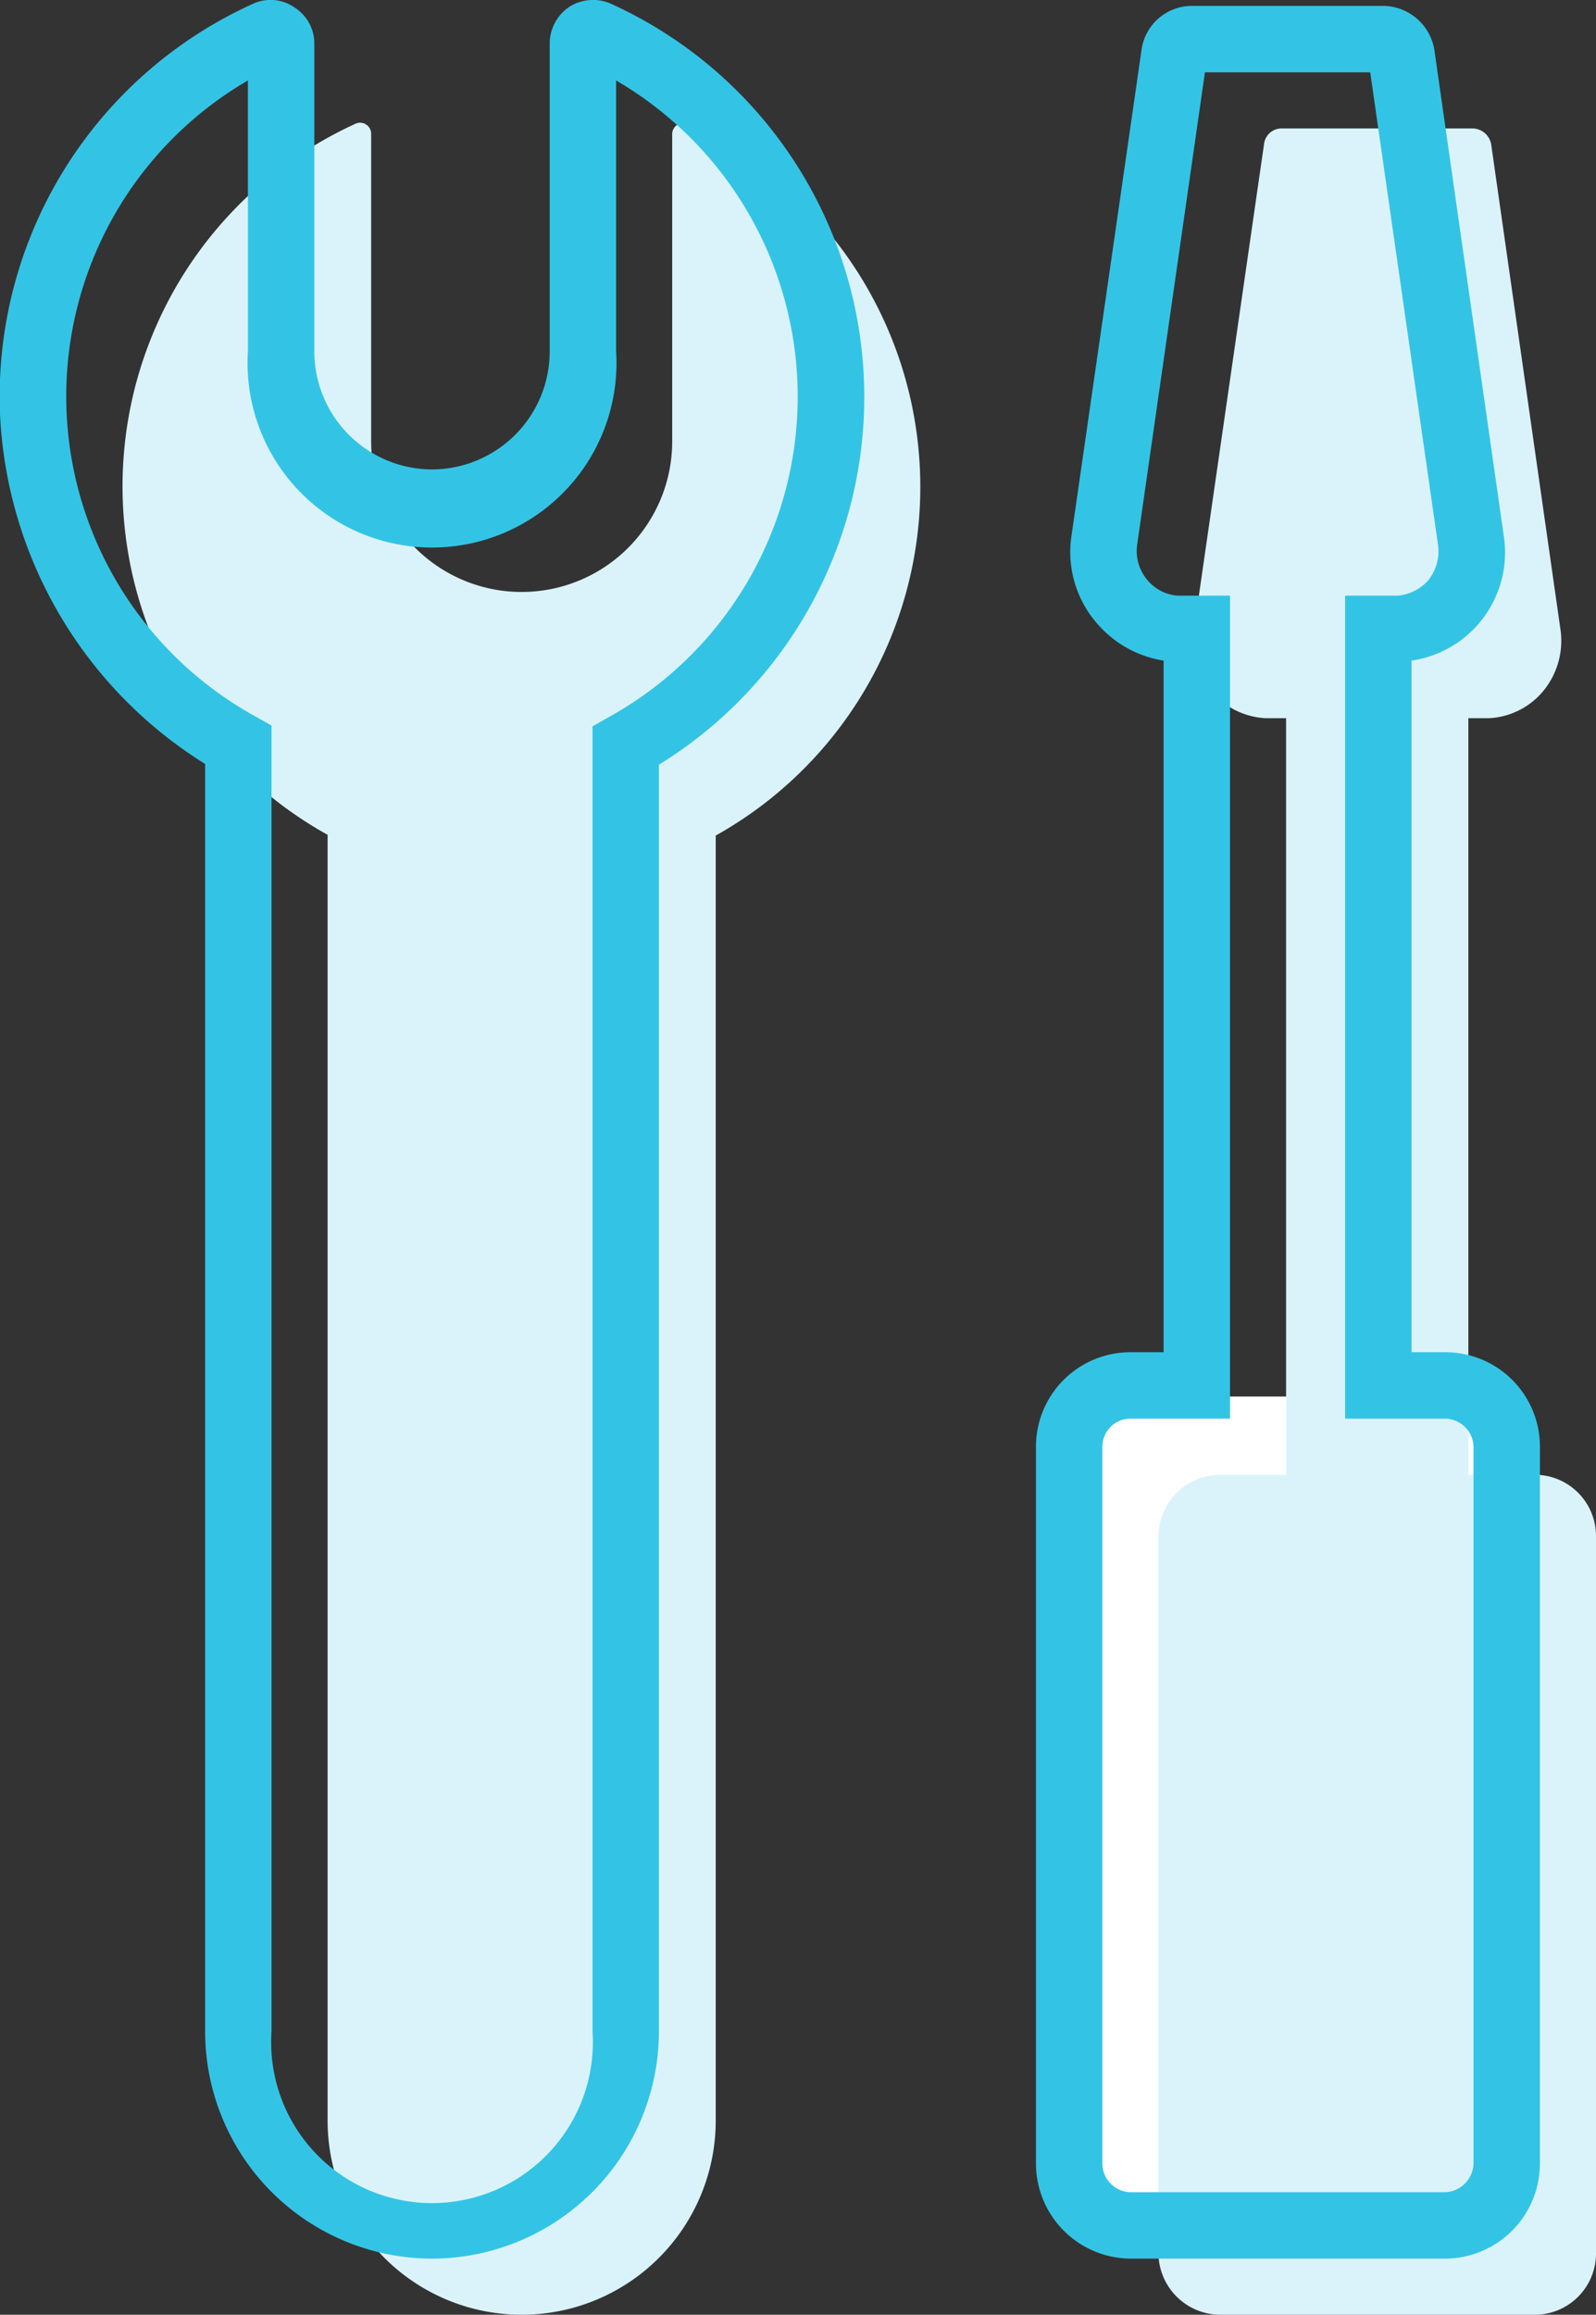 <svg xmlns="http://www.w3.org/2000/svg" viewBox="0 0 216.3 313.6"><rect x="0" y="0" width="216.3" height="313.6" fill="#333333" stroke="none"/><defs><style>.cls-1{fill:#fff;}.cls-2{fill:#daf3fa;}.cls-3{fill:#33c4e5;}</style></defs><title>featureThree-Tools</title><g id="Layer_2" data-name="Layer 2"><g id="Layer_1-2" data-name="Layer 1"><rect class="cls-1" x="144.9" y="189.2" width="59.2" height="112.21"/><path class="cls-2" d="M93.2,16.8a1.5,1.5,0,0,0-2.1,1.3V59.8a20.4,20.4,0,1,1-40.8,0V18.1a1.5,1.5,0,0,0-2.2-1.3,54,54,0,0,0-3.7,96.3V287.3a26.3,26.3,0,1,0,52.6,0V113.2a54.1,54.1,0,0,0-3.8-96.4Z"/><path class="cls-2" d="M216.3,208.1v97.1a8.3,8.3,0,0,1-8.4,8.4H165.4a8.4,8.4,0,0,1-8.4-8.4V208.1a8.4,8.4,0,0,1,8.4-8.3h8.9V97.3h-2.8a10.3,10.3,0,0,1-7.2-3.5,10.7,10.7,0,0,1-2.5-8.4l9.5-65.8a2.4,2.4,0,0,1,2.4-2.2h25.9a2.6,2.6,0,0,1,2.5,2.2l9.4,65.8a10.7,10.7,0,0,1-2.5,8.4,10.2,10.2,0,0,1-7.2,3.5H199V199.8h8.9A8.3,8.3,0,0,1,216.3,208.1Z"/><path class="cls-3" d="M58.6,306a30.8,30.8,0,0,1-30.8-30.8V103.5A59,59,0,0,1,0,56,58.4,58.4,0,0,1,34.1.6a5.7,5.7,0,0,1,5.8.4,5.8,5.8,0,0,1,2.7,5V47.6a16,16,0,0,0,16,16,16,16,0,0,0,15.9-16V6A6,6,0,0,1,77.2.9,6,6,0,0,1,83,.6h0a58.5,58.5,0,0,1,6.3,103V275.2A30.8,30.8,0,0,1,58.6,306ZM33.6,10.9A49.5,49.5,0,0,0,34.5,97l2.3,1.3V275.2a21.8,21.8,0,1,0,43.5,0V98.4l2.3-1.3a49.6,49.6,0,0,0,.9-86.2V47.6a25,25,0,1,1-49.9,0ZM79.2,8.7Z"/><path class="cls-3" d="M195.8,306H153.2a12.9,12.9,0,0,1-12.8-12.9V196a12.8,12.8,0,0,1,12.8-12.8h4.5V89.5a14.9,14.9,0,0,1-8.9-4.9,14.7,14.7,0,0,1-3.6-11.9l9.5-65.9a6.9,6.9,0,0,1,6.9-6h25.9a7.1,7.1,0,0,1,6.9,6l9.4,65.8a14.8,14.8,0,0,1-12.5,16.9v93.7h4.5A12.8,12.8,0,0,1,208.7,196v97.1A12.9,12.9,0,0,1,195.8,306ZM153.2,192.2a3.8,3.8,0,0,0-3.8,3.8v97.1a3.9,3.9,0,0,0,3.8,3.9h42.6a4,4,0,0,0,3.9-3.9V196a3.9,3.9,0,0,0-3.9-3.8H182.3V80.7h7.2a6.4,6.4,0,0,0,4-2,6.3,6.3,0,0,0,1.4-4.8L185.7,9.8H163.3l-9.2,64.1a6.1,6.1,0,0,0,1.5,4.8,5.9,5.9,0,0,0,4,2h7.1V192.2ZM163.6,8.1Z"/></g></g></svg>